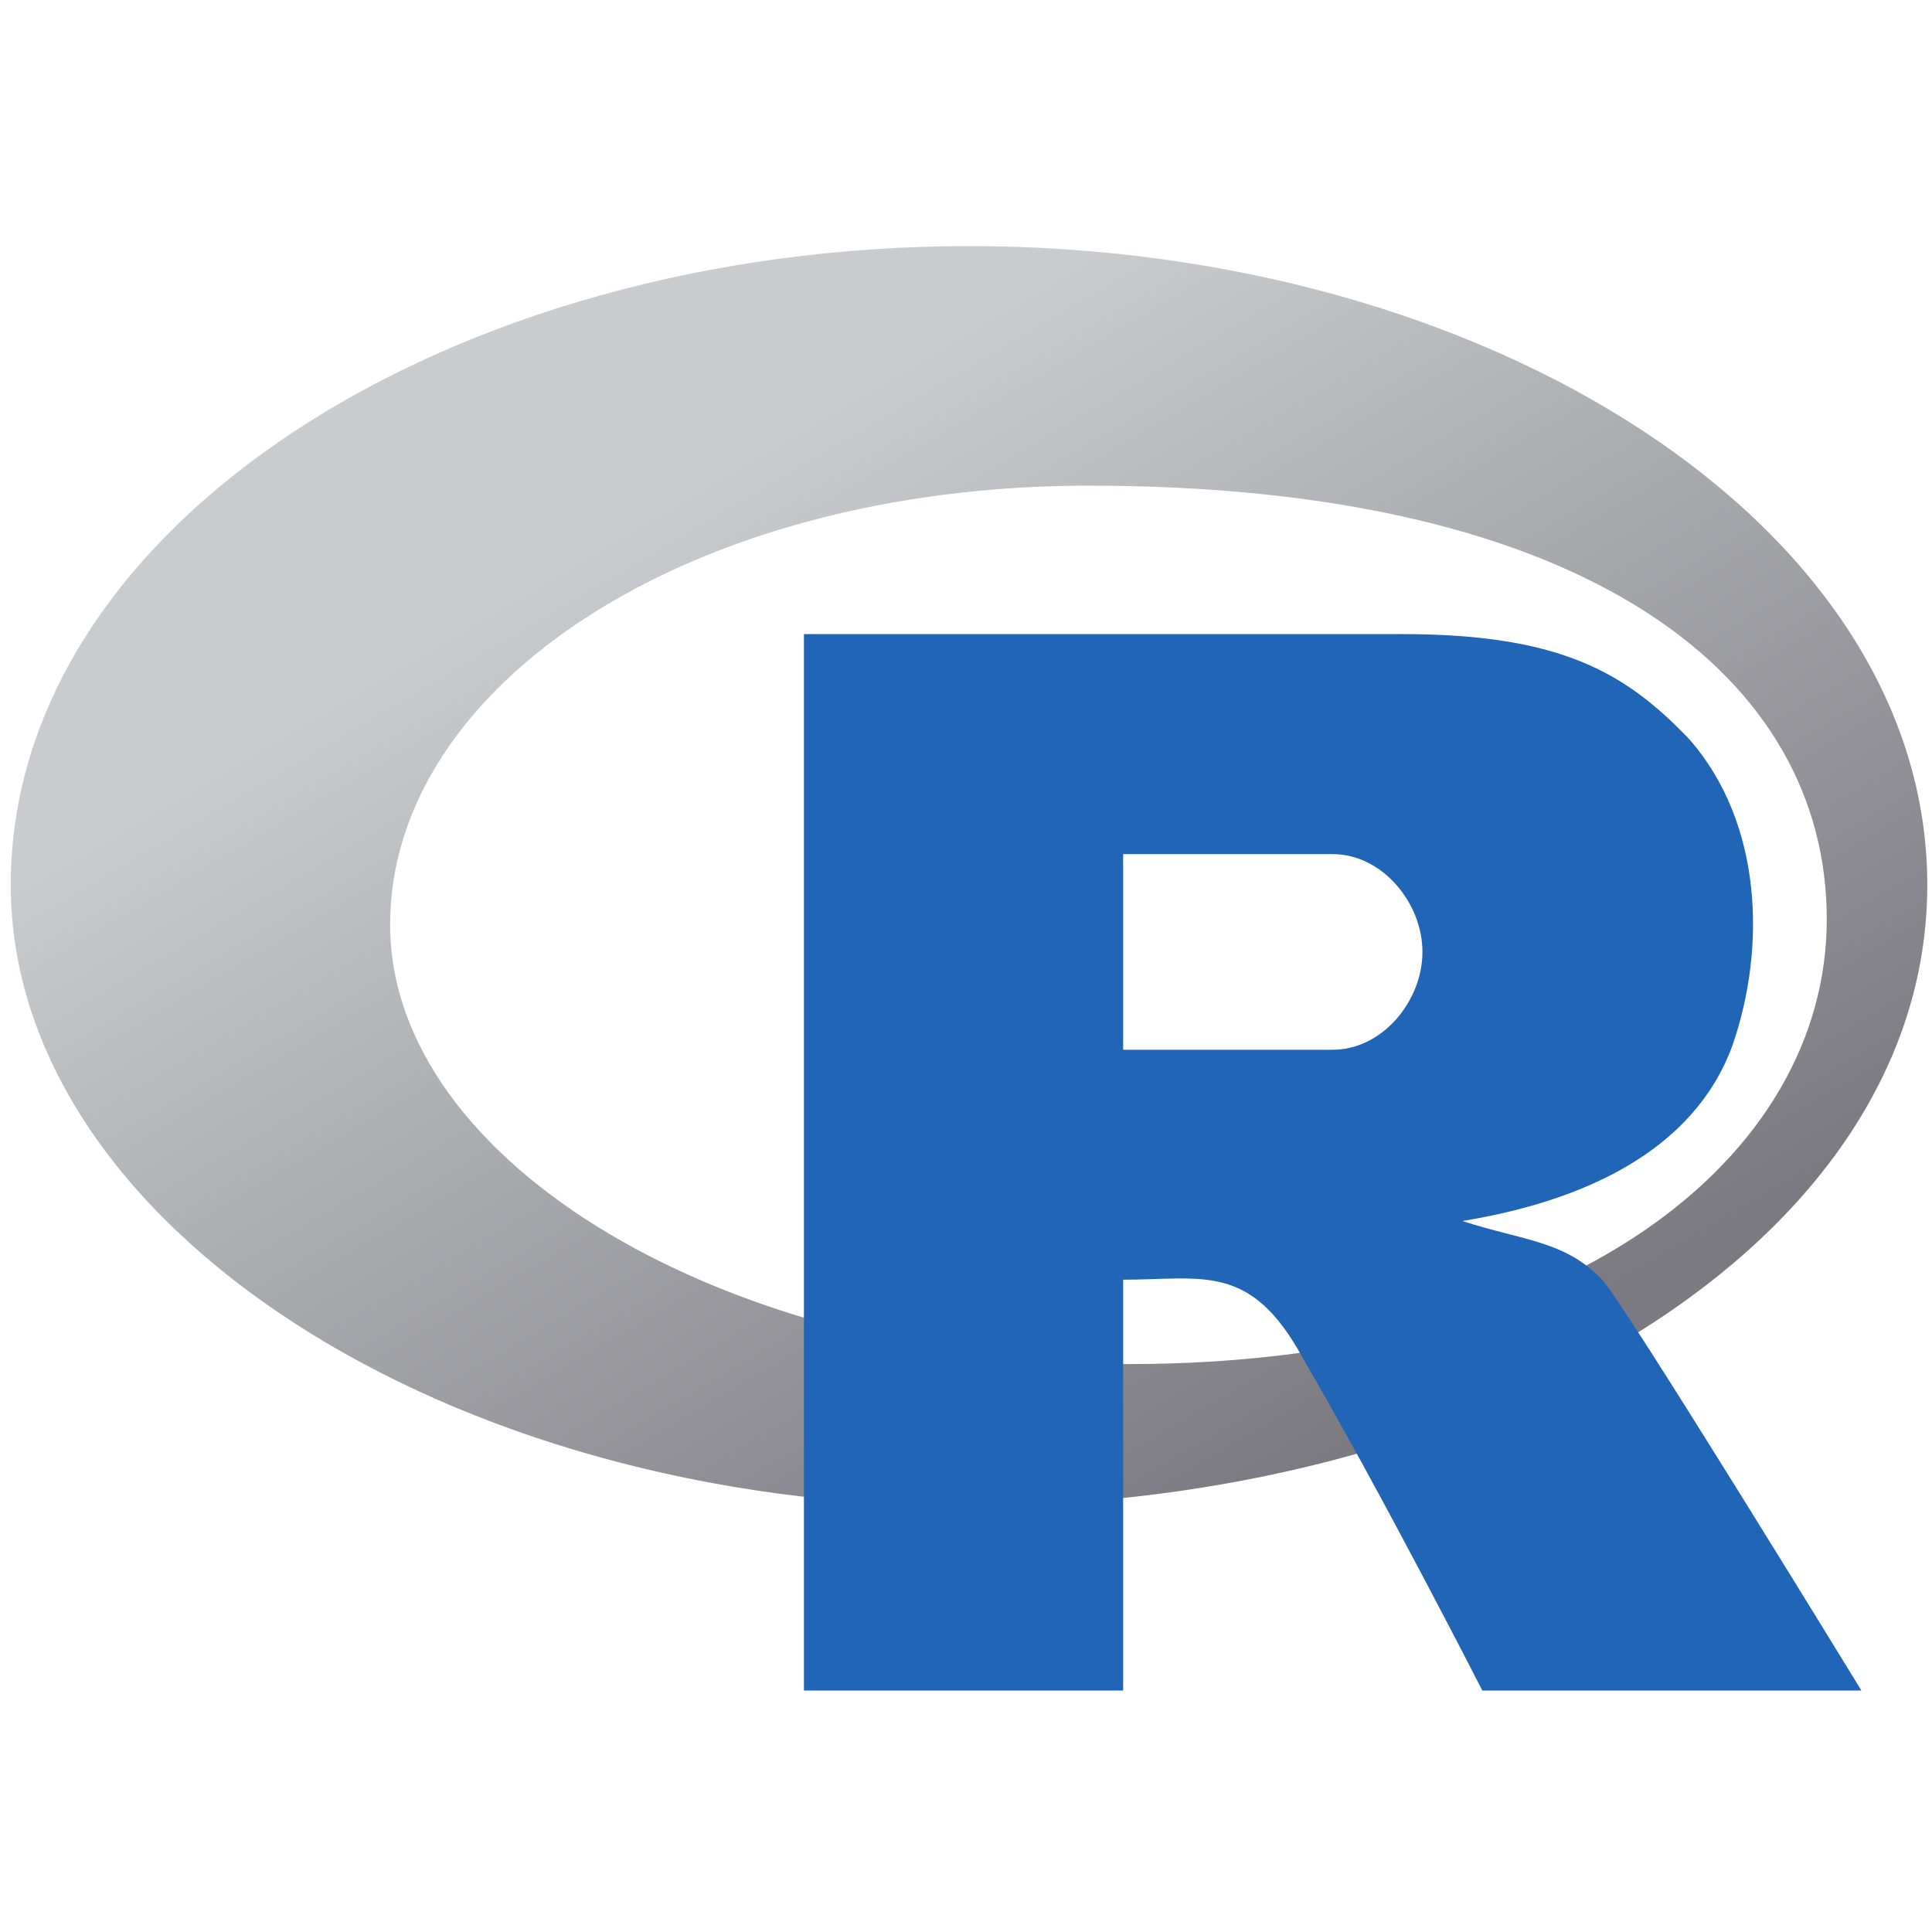 <?xml version="1.0" encoding="UTF-8" standalone="no"?>
<svg
   width="16"
   height="16"
   preserveAspectRatio="xMidYMid"
   viewBox="0 0 16 16"
   version="1.1"
   id="svg13"
   sodipodi:docname="r.svg"
   inkscape:version="1.2.1 (9c6d41e410, 2022-07-14)"
   xmlns:inkscape="http://www.inkscape.org/namespaces/inkscape"
   xmlns:sodipodi="http://sodipodi.sourceforge.net/DTD/sodipodi-0.dtd"
   xmlns="http://www.w3.org/2000/svg"
   xmlns:svg="http://www.w3.org/2000/svg">
  <sodipodi:namedview
     id="namedview15"
     pagecolor="#ffffff"
     bordercolor="#666666"
     borderopacity="1.0"
     inkscape:showpageshadow="2"
     inkscape:pageopacity="0.0"
     inkscape:pagecheckerboard="0"
     inkscape:deskcolor="#d1d1d1"
     showgrid="false"
     inkscape:zoom="32"
     inkscape:cx="7.984375"
     inkscape:cy="8"
     inkscape:window-width="1366"
     inkscape:window-height="715"
     inkscape:window-x="-8"
     inkscape:window-y="-8"
     inkscape:window-maximized="1"
     inkscape:current-layer="svg13" />
  <defs
     id="defs7">
    <linearGradient
       id="a"
       x1="78.821"
       x2="189.14"
       y1="35.285"
       y2="158.43"
       gradientTransform="scale(1.233,0.811)"
       gradientUnits="userSpaceOnUse">
      <stop
         offset="0%"
         stop-color="#C9CBCE"
         id="stop2" />
      <stop
         offset="100%"
         stop-color="#7B7A81"
         id="stop4" />
    </linearGradient>
  </defs>
  <g
     id="g300"
     transform="matrix(0.062,0,0,0.062,0.089,2.038)">
    <path
       fill="url(#a)"
       d="M 149.333,149.333 C 96,149.333 50.674,122.62 50.674,90.62 50.674,58.62 90.667,32 144,32 c 67.357,0 98.572,25.911 98.572,57.911 0,32 -34.407,59.422 -93.239,59.422 M 128,0 C 58.667,0 0,37.333 0,85.333 0,130.667 58.312,168.302 127.646,168.302 196.979,168.302 256,133.333 256,85.333 256,37.333 197.333,0 128,0"
       id="path9"
       style="fill:url(#a)" />
    <path
       fill="#2165b6"
       d="m 105.946,51.829 v 141.109 h 42.643 v -54.875 c 10.661,0 17.011,-2.328 23.986,10.452 10.661,18.292 23.987,44.423 23.987,44.423 H 247.2 c 0,0 -31.982,-52.262 -34.647,-54.875 -4.915,-5.227 -10.661,-5.227 -18.656,-7.84 15.991,-2.613 30.899,-9.248 36.082,-23.464 4.531,-13.065 3.998,-29.685 -5.714,-40.83 -8.411,-8.819 -17.042,-14.1 -38.364,-14.1 z m 42.643,29.388 h 27.984 c 6.636,0 11.993,6.533 11.993,13.065 0,6.533 -5.33,13.066 -11.993,13.066 h -27.984 z"
       id="path11" />
  </g>
</svg>
